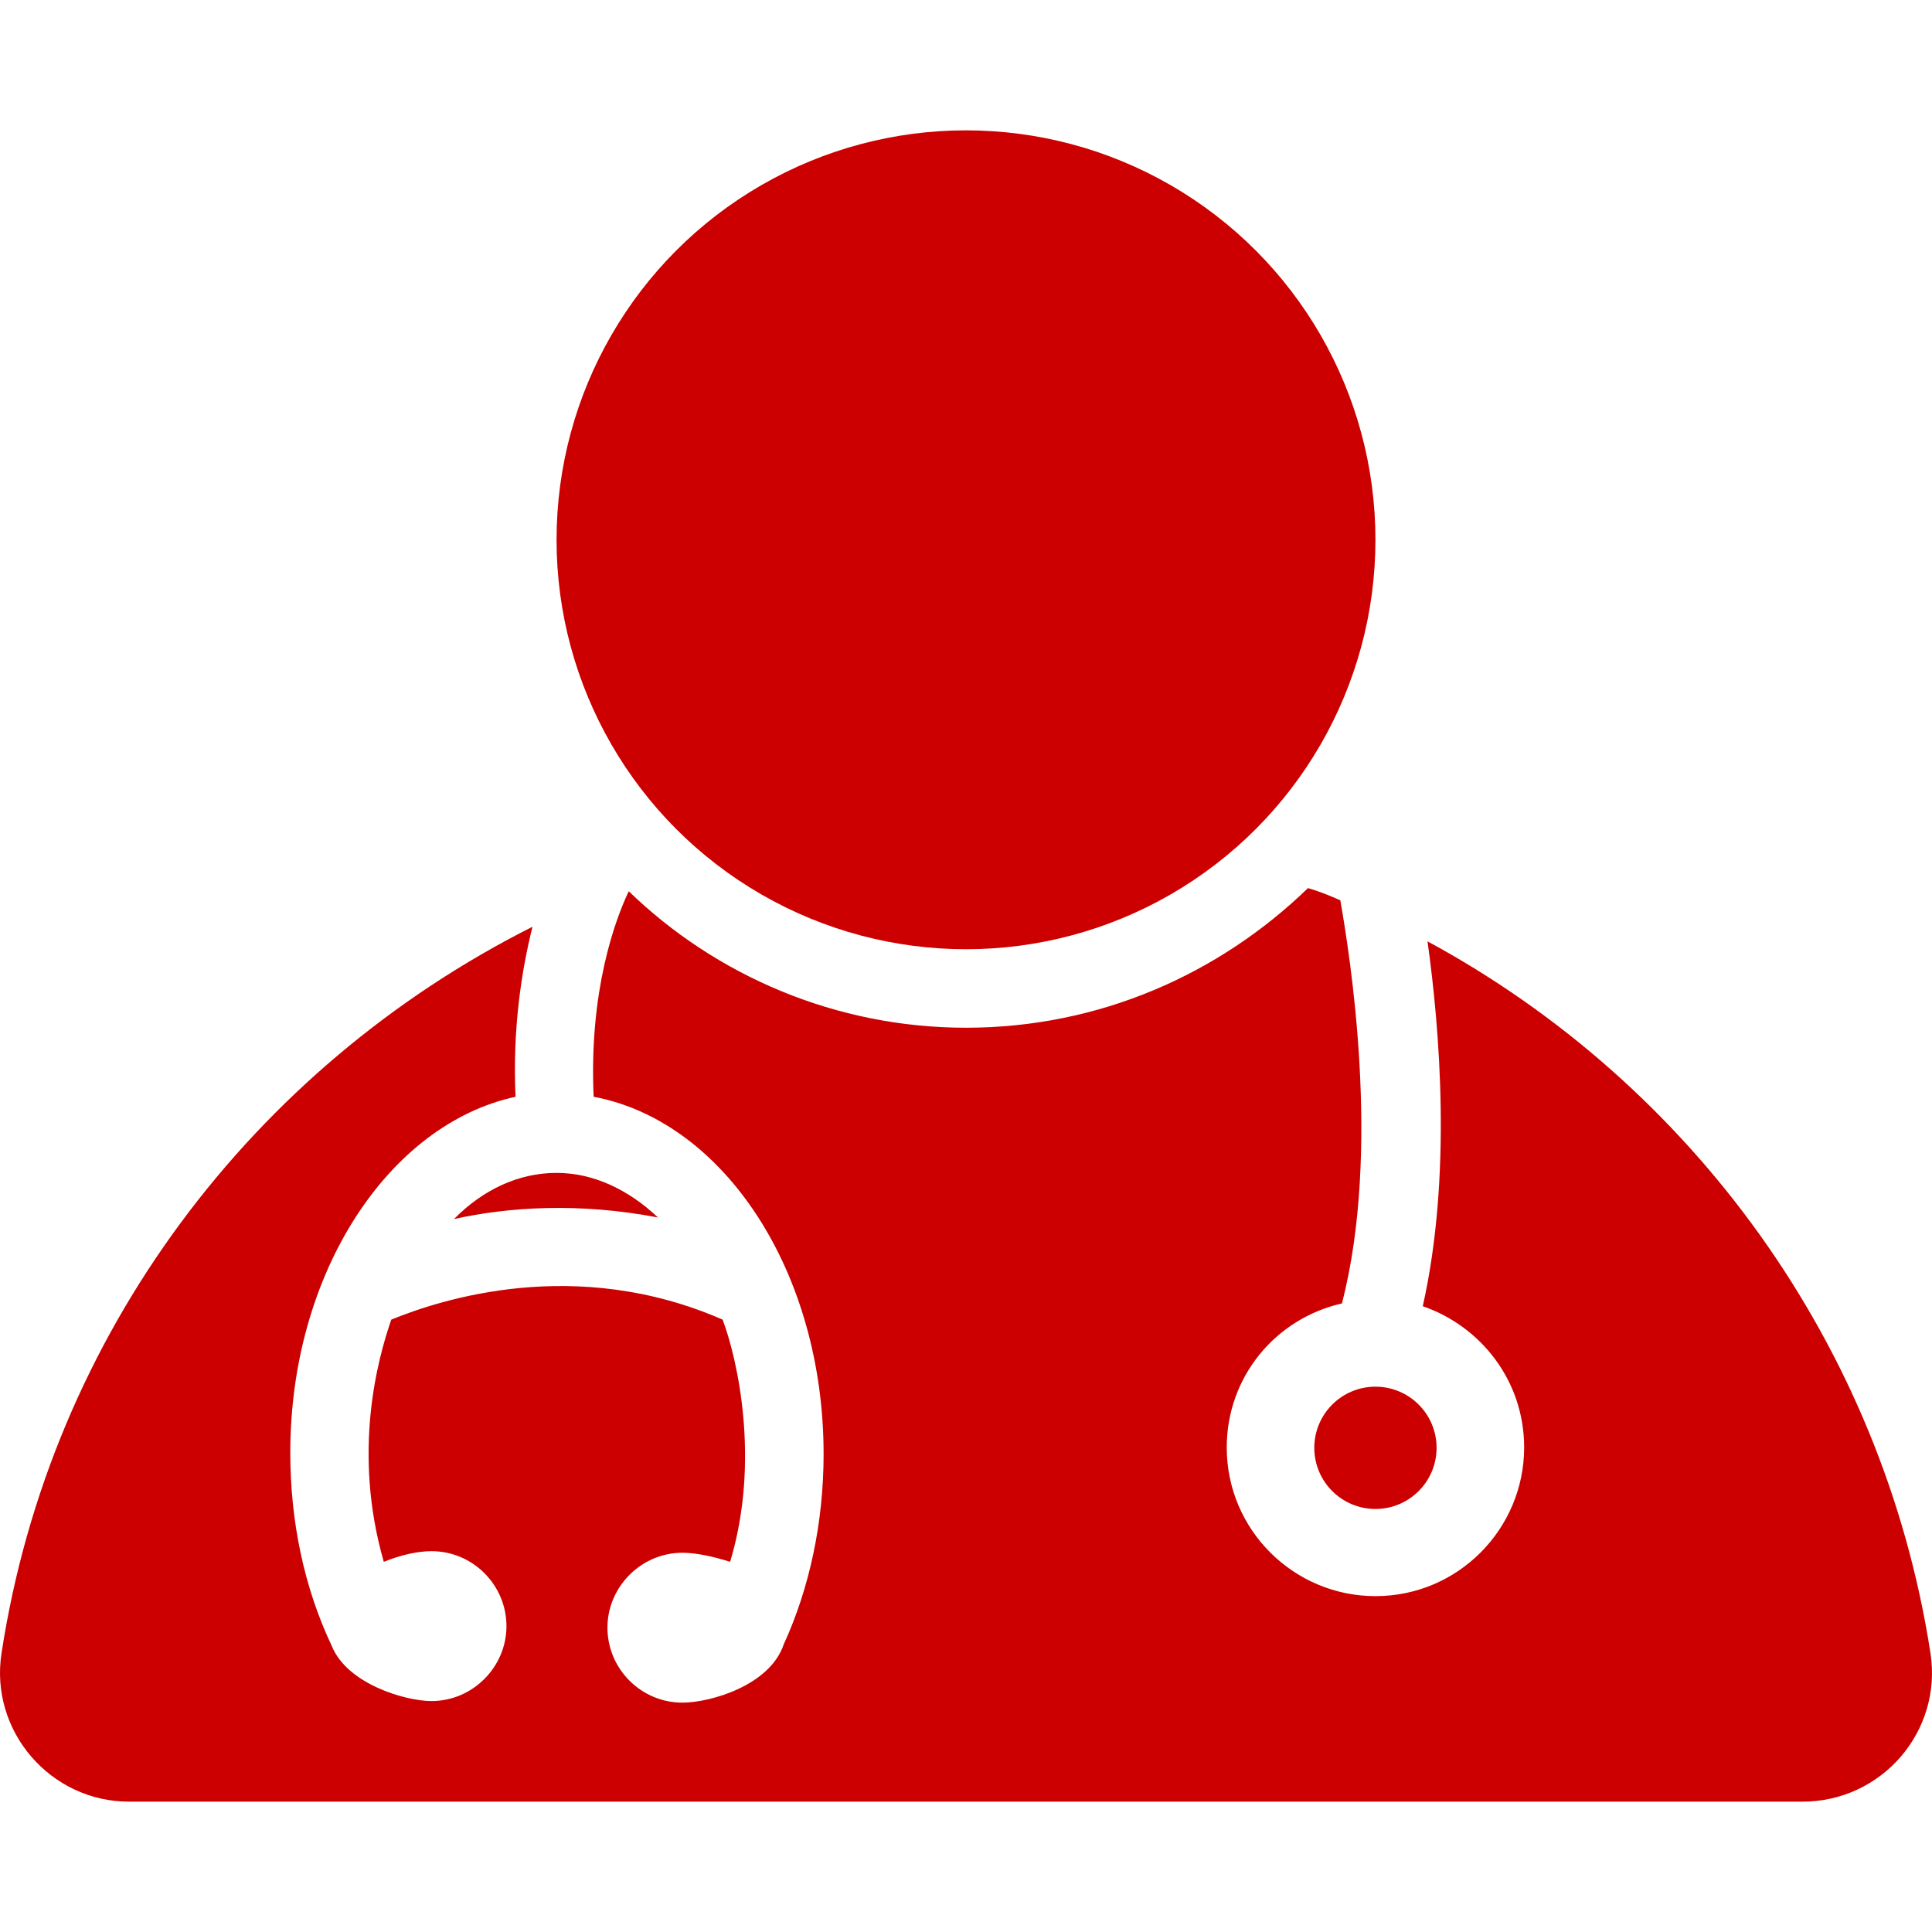 <?xml version="1.0" encoding="iso-8859-1"?>
<!-- Generator: Adobe Illustrator 19.0.0, SVG Export Plug-In . SVG Version: 6.00 Build 0)  -->
<svg version="1.1" id="Capa_1" xmlns="http://www.w3.org/2000/svg" xmlns:xlink="http://www.w3.org/1999/xlink" x="0px" y="0px"
	 viewBox="0 0 489.792 489.792" style="enable-background:new 0 0 489.792 489.792;" xml:space="preserve">
<g>
	<g>
		<g>
			<circle style="fill:#cc0000;" cx="244.896" cy="136.846" r="103.8"/>
			<circle style="fill:#cc0000;" cx="348.696" cy="367.046" r="15.5"/>
			<path style="fill:#cc0000;" d="M166.796,308.646c-7.4-7-16.3-11.3-25.7-11.3c-9.7,0-18.7,4.3-26,11.7C129.096,305.946,146.896,304.846,166.796,308.646z
				"/>
			<path style="fill:#cc0000;" d="M489.396,419.046c-12.1-78.1-60.6-144.2-127.5-180.4c3.1,22.2,6.2,59.5-1.2,92.5c14.8,5.1,25.7,19,25.7,35.8
				c0,20.6-16.7,37.7-37.7,37.7c-20.6,0-37.7-16.7-37.7-37.7c0-17.9,12.4-32.7,29.2-36.5c10.1-38.9,1.9-89-0.4-102.2
				c-2.7-1.2-5.4-2.3-8.2-3.1c-22.5,21.8-52.9,35.4-86.7,35.4c-33,0-63.4-13.2-85.5-34.6c-3.5,7.4-10.1,25.3-8.9,52.1
				c33,6.2,58.3,44.3,58.3,90.6c0,17.1-3.5,33.8-10.1,48.2c-3.5,10.5-18.7,14.8-25.7,14.8c-10.5,0-19-8.6-19-19s8.6-19,19-19
				c3.1,0,7.4,0.8,12.1,2.3c7.7-25.5,1.9-51.3-1.9-61.4c-37.3-16.3-71.5-5.1-84,0c-3.5,10.1-9.9,33.6-1.9,61.4
				c4.7-1.9,8.9-2.7,12.1-2.7c10.5,0,19,8.6,19,19s-8.6,19-19,19c-6.6,0-21.4-4.3-25.3-14l0,0c-7-14.8-10.5-31.5-10.5-49
				c0-45.5,24.9-83.2,57.1-90.2c-0.8-17.5,1.6-32.3,4.3-43.1c-70.9,35.7-122.2,103.3-134.6,184.1c-3.1,19.8,12.4,37.7,32.3,37.7
				h424.1C476.996,456.846,492.496,438.946,489.396,419.046z"/>
		</g>
	</g>
</g>
<g>
</g>
<g>
</g>
<g>
</g>
<g>
</g>
<g>
</g>
<g>
</g>
<g>
</g>
<g>
</g>
<g>
</g>
<g>
</g>
<g>
</g>
<g>
</g>
<g>
</g>
<g>
</g>
<g>
</g>
</svg>
